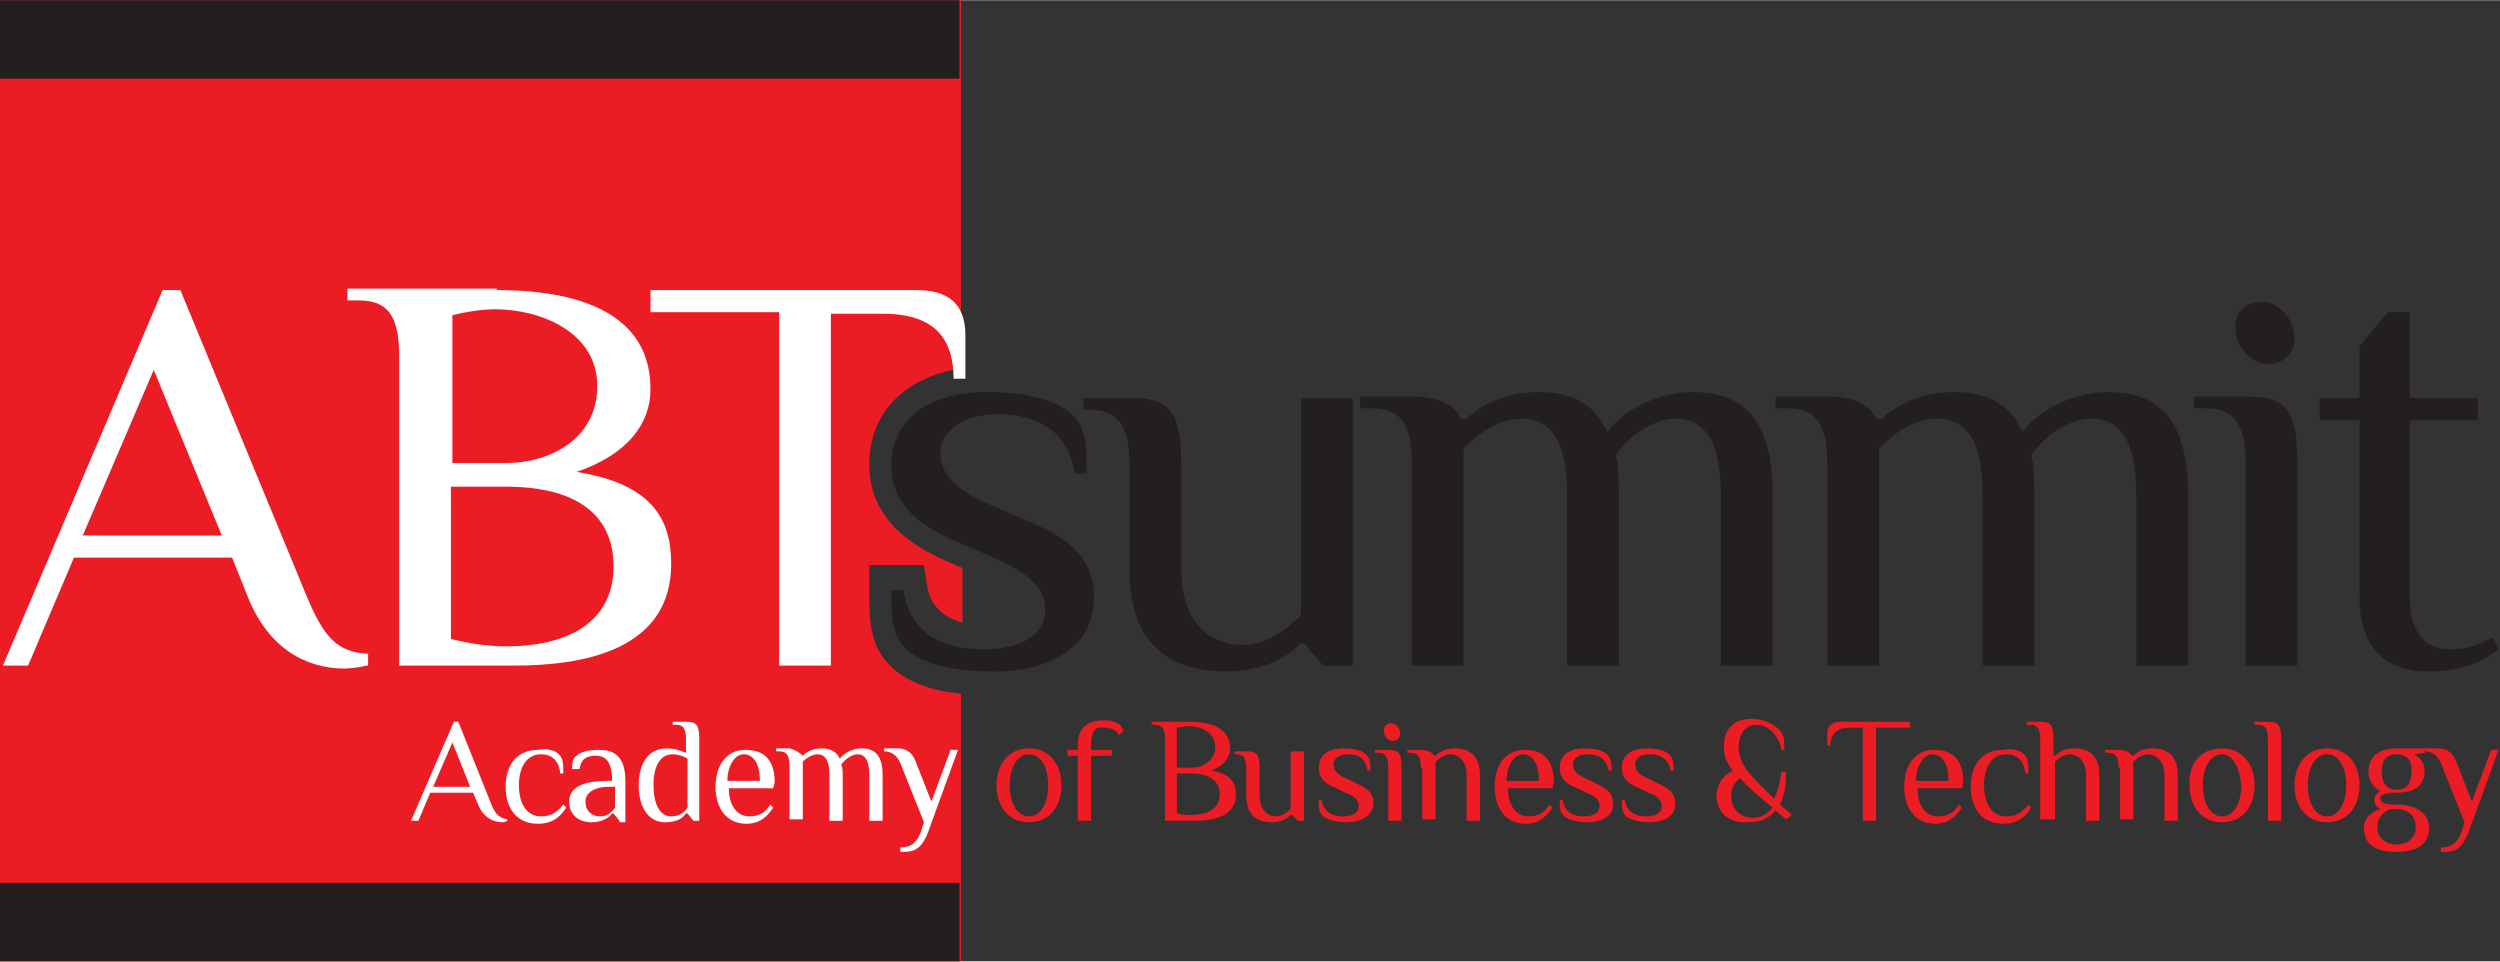 <?xml version="1.0" encoding="utf-8"?>
<!-- Generator: Adobe Illustrator 22.0.1, SVG Export Plug-In . SVG Version: 6.00 Build 0)  -->
<svg version="1.1" id="Layer_1" xmlns="http://www.w3.org/2000/svg" xmlns:xlink="http://www.w3.org/1999/xlink" x="0px" y="0px"
	 width="169px"
	 height="65px"
	 viewBox="0 0 169.1 65" style="enable-background:new 0 0 169.1 65;" xml:space="preserve">
<rect x="0" y="0" width="169.1" height="65" fill="#333333" stroke="none"/>
<style type="text/css">
	.st0{fill:#EC1C24;}
	.st1{fill:#231F20;}
	.st2{fill:#FFFFFF;}
</style>
<g>
	<path class="st0" d="M58.8,39.8v-1.6h3.7l0.2,1.3c0.1,0.9,0.6,2.1,2.4,2.6v-3.7l-0.7-0.3c-2.4-1-5.6-2.8-5.6-6.7
		c0-3.5,2.4-5.9,6.2-6.5V0H0v65h65V46.9c-2.2-0.2-3.8-0.9-4.8-1.9C58.8,43.6,58.8,41.9,58.8,39.8z"/>
	<path class="st1" d="M91.4,45h-1.9l-1.3-1.5h-0.2c-1,1-2.7,1.9-5,1.9c-3.3,0-6.6-1.3-6.6-6.9v-6.9c0-2.3-0.4-3.9-2.7-3.9h-0.4v-0.8
		h3.1c2.7,0,3.5,0.8,3.5,4.6v6.9c0,3.9,2.1,5.2,4.2,5.2c1.5,0,2.9-1,3.9-2V26.9h3.5V45z"/>
	<path class="st1" d="M99.1,28.4c1-1,2.7-1.9,5-1.9c1.9,0,3.7,0.6,4.6,2.7c1.3-1.7,3.7-2.7,5.8-2.7c2.9,0,5.4,1.3,5.4,6.9V45h-3.5
		V33.5c0-3.9-1.2-5.2-3.1-5.2c-1.5,0-3.3,1.3-4,2.5c0.2,0.6,0.2,1.9,0.2,2.7V45H106V33.5c0-3.9-1.2-5.2-3.1-5.2c-1.5,0-2.9,1-3.9,2
		V45h-3.5V31.5c0-2.3-0.4-3.9-2.7-3.9h-0.8v-0.8h3.5c1.9,0,2.9,0.6,3.3,1.5H99.1z"/>
	<path class="st1" d="M127.2,28.4c1-1,2.7-1.9,5-1.9c1.9,0,3.7,0.6,4.6,2.7c1.3-1.7,3.7-2.7,5.8-2.7c2.9,0,5.4,1.3,5.4,6.9V45h-3.5
		V33.5c0-3.9-1.2-5.2-3.1-5.2c-1.5,0-3.3,1.3-4,2.5c0.2,0.6,0.2,1.9,0.2,2.7V45h-3.5V33.5c0-3.9-1.2-5.2-3.1-5.2c-1.5,0-2.9,1-3.9,2
		V45h-3.5V31.5c0-2.3-0.4-3.9-2.7-3.9h-0.8v-0.8h3.5c1.9,0,2.9,0.6,3.3,1.5H127.2z"/>
	<path class="st1" d="M155.4,45h-3.5V31.5c0-2.3-0.4-3.9-2.7-3.9h-0.8v-0.8h3.5c2.7,0,3.5,0.8,3.5,4.6V45z M153.4,24.6
		c-1.2,0-2.2-1.2-2.2-2.5c0-1.1,0.7-1.7,1.8-1.7c1.2,0,2.2,1.2,2.2,2.5C155.2,23.9,154.5,24.6,153.4,24.6z"/>
	<path class="st1" d="M159.6,28.4h-2.7v-1.5h2.7v-3.5l1.9-2.3h1.5v5.8h4.6v1.5h-4.6v12c0,2.3,1,3.5,2.7,3.5c1.3,0,2.1-0.4,2.9-0.8
		l0.4,0.8c-0.8,0.6-2.1,1.5-4.8,1.5c-2.7,0-4.6-1.5-4.6-5V28.4z"/>
	<path class="st2" d="M24.8,45c-0.4,0.1-1,0.2-1.5,0.2c-1.7,0-4.9-0.6-6.6-5l-1-2.5H5L1.9,45H0.2L11,19.6h1.2l8.5,20.6
		c1.2,2.9,2.1,3.9,4.2,4V45z M5.6,36.2H15L10.4,25L5.6,36.2z"/>
	<path class="st2" d="M33.6,19.6c4,0,10.4,0.8,10.4,6.7c0,2.3-1.5,4.4-5,5.6c5,0.8,6.4,3.1,6.4,6.2c0,5.8-5.8,6.9-10.6,6.9H27V24.2
		c0-2.3-0.4-3.9-2.7-3.9h-0.8v-0.8H33.6z M34.2,31.3c3.1,0,6.2-1.7,6.2-5.2c0-3.7-3.9-5.2-6.9-5.2c-1,0-2.1,0.2-2.9,0.4v10H34.2z
		 M30.5,32.9v10.3c1.2,0.3,2.5,0.5,3.7,0.5c4.6,0,7.3-1.9,7.3-5.4s-2.5-5.4-7.3-5.4H30.5z"/>
	<path class="st2" d="M62,19.6c2.7,0,3.3,1.5,3.3,3.1v2.9h-0.8c0-3.1-1.7-4.4-4.8-4.4h-3.5V45h-3.5V21.1h-8.7v-1.5H62z"/>
	<path class="st1" d="M67.3,45.4c-3.1,0-5-0.6-6-1.5c-1-1-1-2.1-1-4h0.8c0.4,2.5,2.1,4,5.4,4c2.9,0,4.2-1.2,4.2-2.7
		c0-1.5-1.2-2.5-3.5-3.5l-2.3-1c-2.9-1.2-4.6-2.7-4.6-5.2c0-3.3,2.7-5,6.4-5c2.9,0,4.8,0.6,5.8,1.5c1,1,1,2.1,1,4h-0.8
		c-0.4-2.5-2.1-4-5.2-4c-2.5,0-3.9,1.2-3.9,2.7c0,1.3,1.2,2.5,3.1,3.3l2.3,1c3.3,1.3,5,2.7,5,5.4C74,43.7,71.1,45.4,67.3,45.4z"/>
	<path class="st0" d="M69.6,50.6c1.4,0,2.2,1.1,2.2,2.5c0,1.4-0.8,2.5-2.2,2.5c-1.4,0-2.2-1.1-2.2-2.5
		C67.4,51.7,68.2,50.6,69.6,50.6z M69.6,51c-0.8,0-1.3,0.9-1.3,2.1c0,1.2,0.5,2.1,1.3,2.1c0.8,0,1.3-0.9,1.3-2.1
		C70.9,51.9,70.4,51,69.6,51z"/>
	<path class="st0" d="M73.8,50.4v0.3h1.4v0.4h-1.4v4.4h-0.9v-4.4h-0.7v-0.4h0.7v-0.3c0-1.4,0.9-1.7,1.8-1.7c0.4,0,0.7,0.1,0.9,0.2
		c0.2,0.1,0.3,0.3,0.4,0.5l-0.3,0.3c-0.2-0.3-0.5-0.5-1-0.5C74.1,49.1,73.8,49.4,73.8,50.4z"/>
	<path class="st0" d="M80.4,48.8c1.1,0,2.8,0.2,2.8,1.8c0,0.6-0.4,1.2-1.3,1.5c1.3,0.2,1.7,0.8,1.7,1.6c0,1.5-1.5,1.8-2.8,1.8h-2V50
		c0-0.6-0.1-1-0.7-1h-0.2v-0.2H80.4z M80.6,51.9c0.8,0,1.6-0.5,1.6-1.4c0-1-1-1.4-1.8-1.4c-0.3,0-0.6,0.1-0.8,0.1v2.7H80.6z
		 M79.6,52.3V55c0.3,0.1,0.7,0.1,1,0.1c1.2,0,1.9-0.5,1.9-1.4s-0.7-1.4-1.9-1.4H79.6z"/>
	<path class="st0" d="M88.3,55.5h-0.5l-0.4-0.4h-0.1c-0.3,0.3-0.7,0.5-1.3,0.5c-0.9,0-1.7-0.4-1.7-1.8v-1.8c0-0.6-0.1-1-0.7-1h-0.1
		v-0.2h0.8c0.7,0,0.9,0.2,0.9,1.2v1.8c0,1,0.6,1.4,1.1,1.4c0.4,0,0.8-0.3,1-0.5v-3.9h0.9V55.5z"/>
	<path class="st0" d="M91.1,55.6c-0.8,0-1.3-0.2-1.6-0.4c-0.3-0.3-0.3-0.6-0.3-1.1h0.2c0.1,0.7,0.6,1.1,1.4,1.1
		c0.8,0,1.1-0.3,1.1-0.7c0-0.4-0.3-0.7-0.9-0.9l-0.6-0.3c-0.8-0.3-1.2-0.7-1.2-1.4c0-0.9,0.7-1.3,1.7-1.3c0.8,0,1.3,0.2,1.5,0.4
		c0.3,0.3,0.3,0.6,0.3,1.1h-0.2C92.4,51.4,92,51,91.2,51c-0.7,0-1,0.3-1,0.7c0,0.4,0.3,0.7,0.8,0.9l0.6,0.3c0.9,0.4,1.3,0.7,1.3,1.4
		C92.9,55.1,92.1,55.6,91.1,55.6z"/>
	<path class="st0" d="M94.8,55.5h-0.9v-3.6c0-0.6-0.1-1-0.7-1h-0.2v-0.2h0.9c0.7,0,0.9,0.2,0.9,1.2V55.5z M94.2,50.1
		c-0.3,0-0.6-0.3-0.6-0.7c0-0.3,0.2-0.5,0.5-0.5c0.3,0,0.6,0.3,0.6,0.7C94.7,49.9,94.5,50.1,94.2,50.1z"/>
	<path class="st0" d="M96.1,51.9c0-0.6-0.1-1-0.7-1h-0.2v-0.2h0.9c0.5,0,0.8,0.2,0.9,0.4h0.1c0.3-0.3,0.7-0.5,1.3-0.5
		c0.9,0,1.7,0.4,1.7,1.8v3.1h-0.9v-3.1c0-1-0.6-1.4-1.1-1.4c-0.4,0-0.8,0.3-1,0.5v3.9h-0.9V51.9z"/>
	<path class="st0" d="M105,53.3h-3c0,1.1,0.5,1.9,1.4,1.9c0.7,0,1.1-0.3,1.4-0.8l0.2,0.2c-0.5,0.8-1.1,1.1-1.8,1.1
		c-1.4,0-2.1-1.1-2.1-2.5c0-1.4,0.7-2.5,2-2.5c1.4,0,2,0.8,2,2.2L105,53.3z M104.1,52.8c0-1.1-0.4-1.8-1.1-1.8
		c-0.6,0-1.1,0.8-1.1,1.8H104.1z"/>
	<path class="st0" d="M107.4,55.6c-0.8,0-1.3-0.2-1.6-0.4c-0.3-0.3-0.3-0.6-0.3-1.1h0.2c0.1,0.7,0.6,1.1,1.4,1.1
		c0.8,0,1.1-0.3,1.1-0.7c0-0.4-0.3-0.7-0.9-0.9l-0.6-0.3c-0.8-0.3-1.2-0.7-1.2-1.4c0-0.9,0.7-1.3,1.7-1.3c0.8,0,1.3,0.2,1.5,0.4
		c0.3,0.3,0.3,0.6,0.3,1.1h-0.2c-0.1-0.7-0.6-1.1-1.4-1.1c-0.7,0-1,0.3-1,0.7c0,0.4,0.3,0.7,0.8,0.9l0.6,0.3
		c0.9,0.4,1.3,0.7,1.3,1.4C109.2,55.1,108.4,55.6,107.4,55.6z"/>
	<path class="st0" d="M111.6,55.6c-0.8,0-1.3-0.2-1.6-0.4c-0.3-0.3-0.3-0.6-0.3-1.1h0.2c0.1,0.7,0.6,1.1,1.4,1.1
		c0.8,0,1.1-0.3,1.1-0.7c0-0.4-0.3-0.7-0.9-0.9l-0.6-0.3c-0.8-0.3-1.2-0.7-1.2-1.4c0-0.9,0.7-1.3,1.7-1.3c0.8,0,1.3,0.2,1.5,0.4
		c0.3,0.3,0.3,0.6,0.3,1.1H113c-0.1-0.7-0.6-1.1-1.4-1.1c-0.7,0-1,0.3-1,0.7c0,0.4,0.3,0.7,0.8,0.9l0.6,0.3c0.9,0.4,1.3,0.7,1.3,1.4
		C113.4,55.1,112.6,55.6,111.6,55.6z"/>
	<path class="st0" d="M116.1,53.8c0-0.8,0.5-1.4,1.1-1.7c-0.4-0.5-0.6-1-0.6-1.6c0-1.6,1.1-1.9,1.9-1.9c0.8,0,1.6,0.4,1.9,0.8
		c0.3,0.3,0.3,0.8,0.3,1.3h-0.2c-0.2-1.1-1-1.7-1.7-1.7c-0.6,0-1.2,0.5-1.2,1.5c0,1.3,1,2.1,2.4,3.5c0.3-0.6,0.4-1.2,0.5-1.8h0.3
		v0.3c0,0.7-0.1,1.2-0.4,1.9l0.8,0.7l-0.4,0.3l-0.7-0.6c-0.4,0.5-1,0.8-1.8,0.8C116.8,55.7,116.1,54.8,116.1,53.8z M117.7,52.6
		c-0.4,0.3-0.6,0.7-0.6,1.2c0,0.8,0.5,1.5,1.5,1.5c0.5,0,1-0.3,1.3-0.7C118.9,53.8,118.2,53.2,117.7,52.6z"/>
	<path class="st0" d="M129.2,48.8v0.4h-2.3v6.3H126v-6.3h-0.9c-0.8,0-1.3,0.4-1.3,1.2h-0.2v-0.8c0-0.4,0.2-0.8,0.9-0.8H129.2z"/>
	<path class="st0" d="M132.7,53.3h-3c0,1.1,0.5,1.9,1.4,1.9c0.7,0,1.1-0.3,1.4-0.8l0.2,0.2c-0.5,0.8-1.1,1.1-1.8,1.1
		c-1.4,0-2.1-1.1-2.1-2.5c0-1.4,0.7-2.5,2-2.5c1.4,0,2,0.8,2,2.2L132.7,53.3z M131.8,52.8c0-1.1-0.4-1.8-1.1-1.8
		c-0.6,0-1.1,0.8-1.1,1.8H131.8z"/>
	<path class="st0" d="M136.9,51c0.3,0.3,0.3,0.6,0.3,1.3h-0.2c-0.1-0.9-0.6-1.3-1.3-1.3c-1,0-1.5,0.9-1.5,2.1c0,1.2,0.5,2.1,1.5,2.1
		c0.7,0,1.1-0.3,1.5-0.8l0.2,0.2c-0.5,0.8-1.1,1.1-1.9,1.1c-1.5,0-2.2-1.1-2.2-2.5c0-1.4,0.7-2.5,2.2-2.5
		C136.1,50.6,136.6,50.7,136.9,51z"/>
	<path class="st0" d="M139,51.1c0.3-0.3,0.7-0.5,1.3-0.5c0.9,0,1.7,0.4,1.7,1.8v3.1h-0.9v-3.1c0-1-0.6-1.4-1.1-1.4
		c-0.4,0-0.8,0.3-1,0.5v3.9H138V50c0-0.6-0.1-1-0.7-1h-0.2v-0.2h0.9c0.7,0,0.9,0.2,0.9,1.2V51.1z"/>
	<path class="st0" d="M143.3,51.9c0-0.6-0.1-1-0.7-1h-0.2v-0.2h0.9c0.5,0,0.8,0.2,0.9,0.4h0.1c0.3-0.3,0.7-0.5,1.3-0.5
		c0.9,0,1.7,0.4,1.7,1.8v3.1h-0.9v-3.1c0-1-0.6-1.4-1.1-1.4c-0.4,0-0.8,0.3-1,0.5v3.9h-0.9V51.9z"/>
	<path class="st0" d="M150.3,50.6c1.4,0,2.2,1.1,2.2,2.5c0,1.4-0.8,2.5-2.2,2.5c-1.4,0-2.2-1.1-2.2-2.5
		C148,51.7,148.8,50.6,150.3,50.6z M150.3,51c-0.8,0-1.3,0.9-1.3,2.1c0,1.2,0.5,2.1,1.3,2.1c0.8,0,1.3-0.9,1.3-2.1
		C151.5,51.9,151,51,150.3,51z"/>
	<path class="st0" d="M154.3,55.5h-0.9V50c0-0.6-0.1-1-0.7-1h-0.2v-0.2h0.9c0.7,0,0.9,0.2,0.9,1.2V55.5z"/>
	<path class="st0" d="M157.4,50.6c1.4,0,2.2,1.1,2.2,2.5c0,1.4-0.8,2.5-2.2,2.5c-1.4,0-2.2-1.1-2.2-2.5
		C155.2,51.7,156,50.6,157.4,50.6z M157.4,51c-0.8,0-1.3,0.9-1.3,2.1c0,1.2,0.5,2.1,1.3,2.1c0.8,0,1.3-0.9,1.3-2.1
		C158.7,51.9,158.2,51,157.4,51z"/>
	<path class="st0" d="M162.1,50.6h1.9v0.3l-0.7,0.1V51c0.4,0.2,0.7,0.6,0.7,1.1c0,1.2-0.9,1.5-1.9,1.5c-0.7,0-1.1,0.1-1.1,0.4
		c0,0.3,0.4,0.4,1.1,0.4c1.2,0,2.2,0.5,2.2,1.6c0,1.2-1,1.6-2.2,1.6c-1.3,0-2.2-0.4-2.2-1.6c0-0.7,0.5-1.1,1.1-1.3
		c-0.2-0.1-0.4-0.3-0.4-0.6c0-0.3,0.2-0.5,0.4-0.6c-0.4-0.2-0.8-0.7-0.8-1.3C160.2,51,161.1,50.6,162.1,50.6z M161.7,54.7
		c-0.5,0.2-0.9,0.6-0.9,1.2c0,0.8,0.6,1.2,1.3,1.2s1.3-0.4,1.3-1.2c0-0.7-0.4-1.1-1.2-1.2L161.7,54.7z M162.1,51c-0.6,0-1,0.3-1,1.2
		c0,0.9,0.5,1.2,1,1.2c0.6,0,1-0.3,1-1.2C163.2,51.3,162.7,51,162.1,51z"/>
	<path class="st0" d="M166.7,55.6l-1.6-4c-0.2-0.5-0.6-0.8-1.1-0.8v-0.2h0.9c0.6,0,1,0.3,1.2,0.8l1.1,2.8l1.3-3.5h0.5l-2,5.5
		c-0.4,1.1-0.9,1.4-1.6,1.4h-0.3v-0.3c0.6,0,1.1-0.2,1.4-1.1L166.7,55.6z"/>
	<path class="st2" d="M34.4,55.5c-0.1,0-0.3,0.1-0.4,0.1c-0.5,0-1.3-0.2-1.7-1.3L32,53.6h-2.9l-0.8,1.9h-0.5l2.9-6.7h0.3l2.2,5.5
		c0.3,0.8,0.6,1,1.1,1.1V55.5z M29.3,53.2h2.5l-1.2-3L29.3,53.2z"/>
	<path class="st2" d="M37.8,51c0.3,0.3,0.3,0.6,0.3,1.3h-0.2c-0.1-0.9-0.6-1.3-1.3-1.3c-1,0-1.5,0.9-1.5,2.1c0,1.2,0.5,2.1,1.5,2.1
		c0.7,0,1.1-0.3,1.5-0.8l0.2,0.2c-0.5,0.8-1.1,1.1-1.9,1.1c-1.5,0-2.2-1.1-2.2-2.5c0-1.4,0.7-2.5,2.2-2.5C37,50.6,37.5,50.7,37.8,51
		z"/>
	<path class="st2" d="M41.9,55.5L41.5,55h-0.1c-0.2,0.3-0.7,0.6-1.4,0.6c-0.6,0-1.5-0.3-1.5-1.4c0-1.1,1.2-1.4,2.6-1.4h0.3
		c0-1.4-0.5-1.7-1.1-1.7c-0.6,0-1,0.2-1.1,0.9h-0.5c0-0.4,0-0.7,0.3-0.9c0.3-0.3,0.9-0.4,1.5-0.4c0.9,0,1.8,0.3,1.8,2.1v2.8H41.9z
		 M41.5,53.2h-0.3c-1,0-1.6,0.4-1.6,1c0,0.7,0.5,1,1,1c0.5,0,0.8-0.3,1-0.6V53.2z"/>
	<path class="st2" d="M47.4,55.5h-0.5L46.5,55h-0.1c-0.2,0.3-0.6,0.6-1.4,0.6c-1.2,0-1.8-1.1-1.8-2.5c0-1.4,0.6-2.5,1.9-2.5
		c0.6,0,1,0.2,1.3,0.3V50c0-0.6-0.1-1-0.7-1h-0.2v-0.2h0.9c0.7,0,0.9,0.2,0.9,1.2V55.5z M46.5,51.3c-0.3-0.2-0.7-0.3-1-0.3
		c-0.9,0-1.3,0.9-1.3,2.1c0,1.2,0.4,2.1,1.2,2.1c0.6,0,0.9-0.3,1.1-0.6V51.3z"/>
	<path class="st2" d="M52.3,53.3h-3c0,1.1,0.5,1.9,1.4,1.9c0.7,0,1.1-0.3,1.4-0.8l0.2,0.2c-0.5,0.8-1.1,1.1-1.8,1.1
		c-1.4,0-2.1-1.1-2.1-2.5c0-1.4,0.7-2.5,2-2.5c1.4,0,2,0.8,2,2.2L52.3,53.3z M51.4,52.8c0-1.1-0.4-1.8-1.1-1.8
		c-0.6,0-1.1,0.8-1.1,1.8H51.4z"/>
	<path class="st2" d="M54.3,51.1c0.3-0.3,0.7-0.5,1.3-0.5c0.5,0,1,0.2,1.2,0.7c0.4-0.5,1-0.7,1.5-0.7c0.8,0,1.4,0.4,1.4,1.8v3.1
		h-0.9v-3.1c0-1-0.3-1.4-0.8-1.4c-0.4,0-0.9,0.4-1.1,0.7c0.1,0.2,0.1,0.5,0.1,0.7v3.1h-0.9v-3.1c0-1-0.3-1.4-0.8-1.4
		c-0.4,0-0.8,0.3-1,0.5v3.9h-0.9v-3.6c0-0.6-0.1-1-0.7-1h-0.2v-0.2h0.9C53.8,50.7,54.1,50.9,54.3,51.1L54.3,51.1z"/>
	<path class="st2" d="M62.5,55.6l-1.6-4c-0.2-0.5-0.6-0.8-1.1-0.8v-0.2h0.9c0.6,0,1,0.3,1.2,0.8l1.1,2.8l1.3-3.5h0.5l-2,5.5
		c-0.4,1.1-0.9,1.4-1.6,1.4h-0.3v-0.3c0.6,0,1.1-0.2,1.4-1.1L62.5,55.6z"/>
	<rect class="st1" width="64.9" height="5.3"/>
	<rect y="59.7" class="st1" width="64.9" height="5.3"/>
</g>
</svg>

